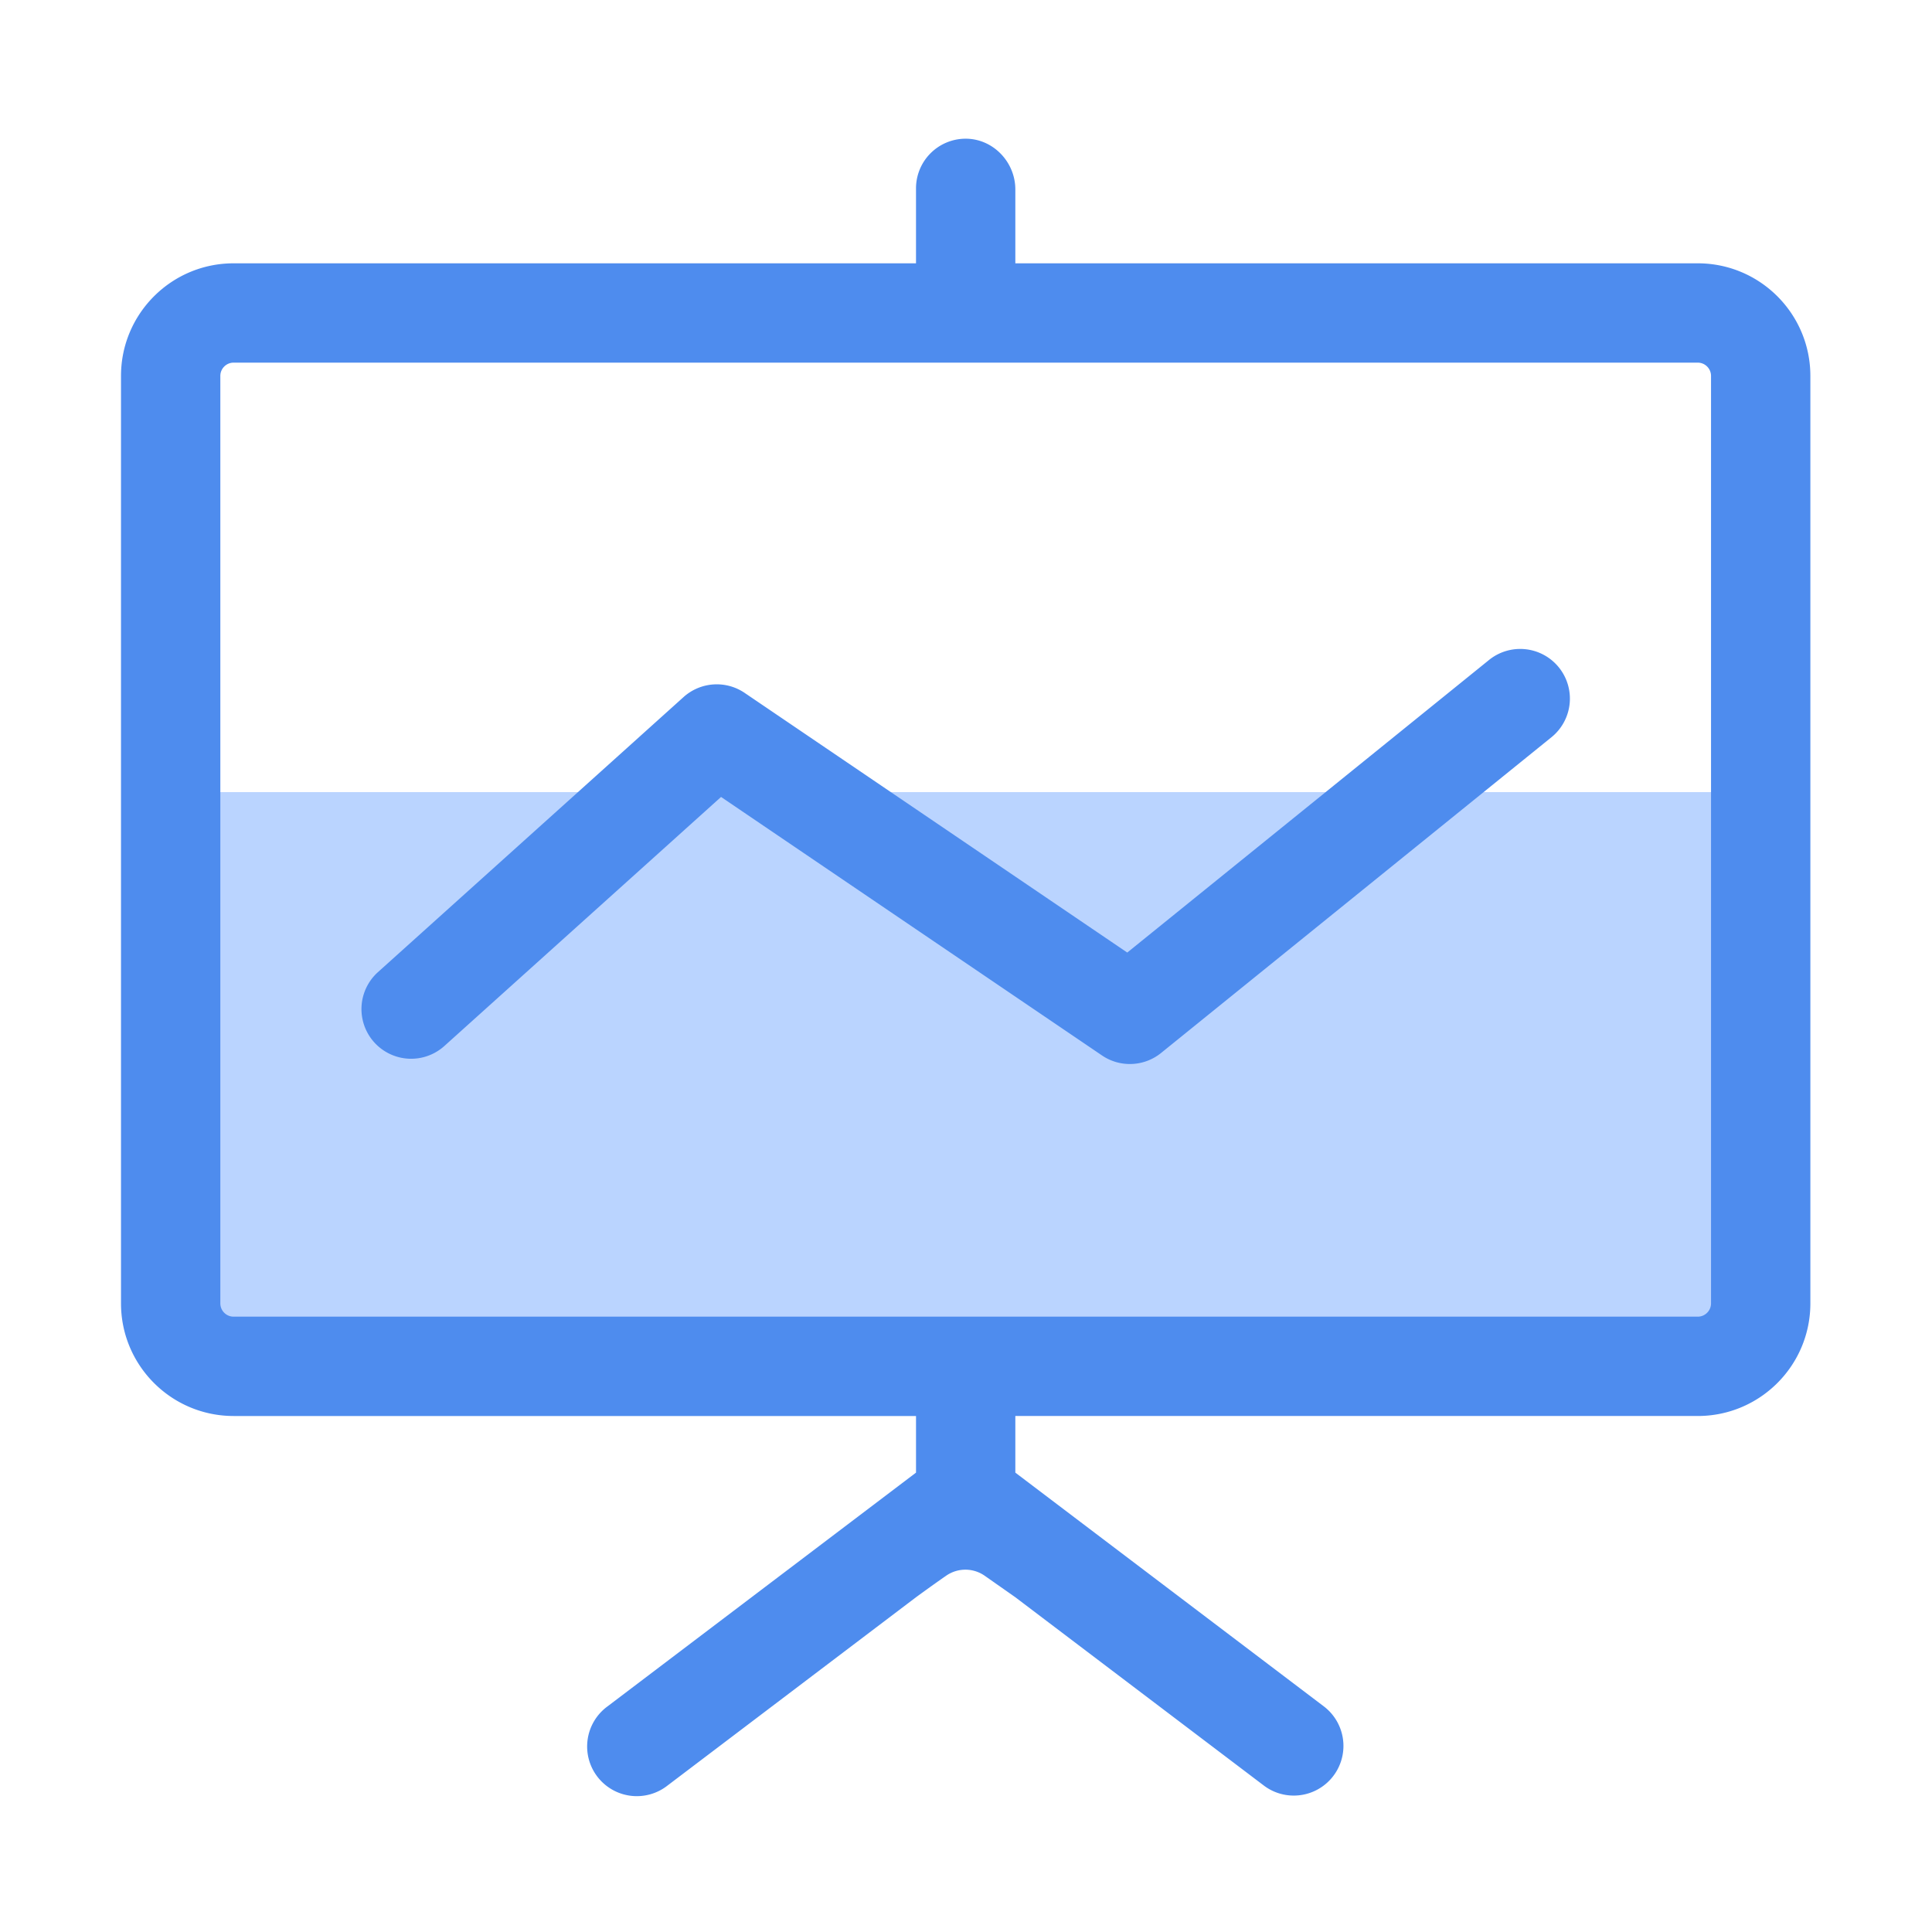 <?xml version="1.0" standalone="no"?><!DOCTYPE svg PUBLIC "-//W3C//DTD SVG 1.1//EN" "http://www.w3.org/Graphics/SVG/1.1/DTD/svg11.dtd"><svg t="1539090644439" class="icon" style="" viewBox="0 0 1024 1024" version="1.1" xmlns="http://www.w3.org/2000/svg" p-id="2397" xmlns:xlink="http://www.w3.org/1999/xlink" width="200" height="200"><defs><style type="text/css"></style></defs><path d="M81.92 419.84h846.08v288H81.92z" fill="#BAD4FF" p-id="2398"></path><path d="M789.202 349.809l-191.729 155.064-202.798-137.626a26.317 26.317 0 0 0-32.389 2.222l-161.987 145.802A26.317 26.317 0 1 0 235.52 554.404L382.177 422.4l201.897 137.006a26.23 26.23 0 0 0 14.776 4.541 26.271 26.271 0 0 0 16.553-5.857l206.904-167.342a26.322 26.322 0 0 0 3.917-37.018 26.317 26.317 0 0 0-37.023-3.922z" fill="#4E8CEE" p-id="2399"></path><path d="M899.83 139.561h-361.682v-39.132c0-14.756-12.078-27.192-26.829-26.911a26.327 26.327 0 0 0-25.815 26.317v39.726h-361.677c-32.968 0-59.694 26.726-59.694 59.694v491.556c0 32.968 26.726 59.699 59.694 59.699h361.682v30.013l-163.471 123.863a26.327 26.327 0 1 0 31.795 41.958l131.671-99.773s8.55-6.272 16.01-11.433a17.859 17.859 0 0 1 20.413 0.056l16.22 11.382 131.676 99.773a26.199 26.199 0 0 0 15.877 5.345 26.322 26.322 0 0 0 15.923-47.304l-163.471-123.868v-30.013h361.682c32.968 0 59.699-26.726 59.699-59.694V199.25c-0.01-32.963-26.732-59.689-59.704-59.689z m7.05 551.25c0 3.891-3.159 7.05-7.05 7.05H123.827a7.05 7.05 0 0 1-7.045-7.05V199.25c0-3.886 3.164-7.045 7.045-7.045h776.003c3.891 0 7.05 3.159 7.05 7.045v491.561z" fill="#4E8CEE" p-id="2400"></path></svg>